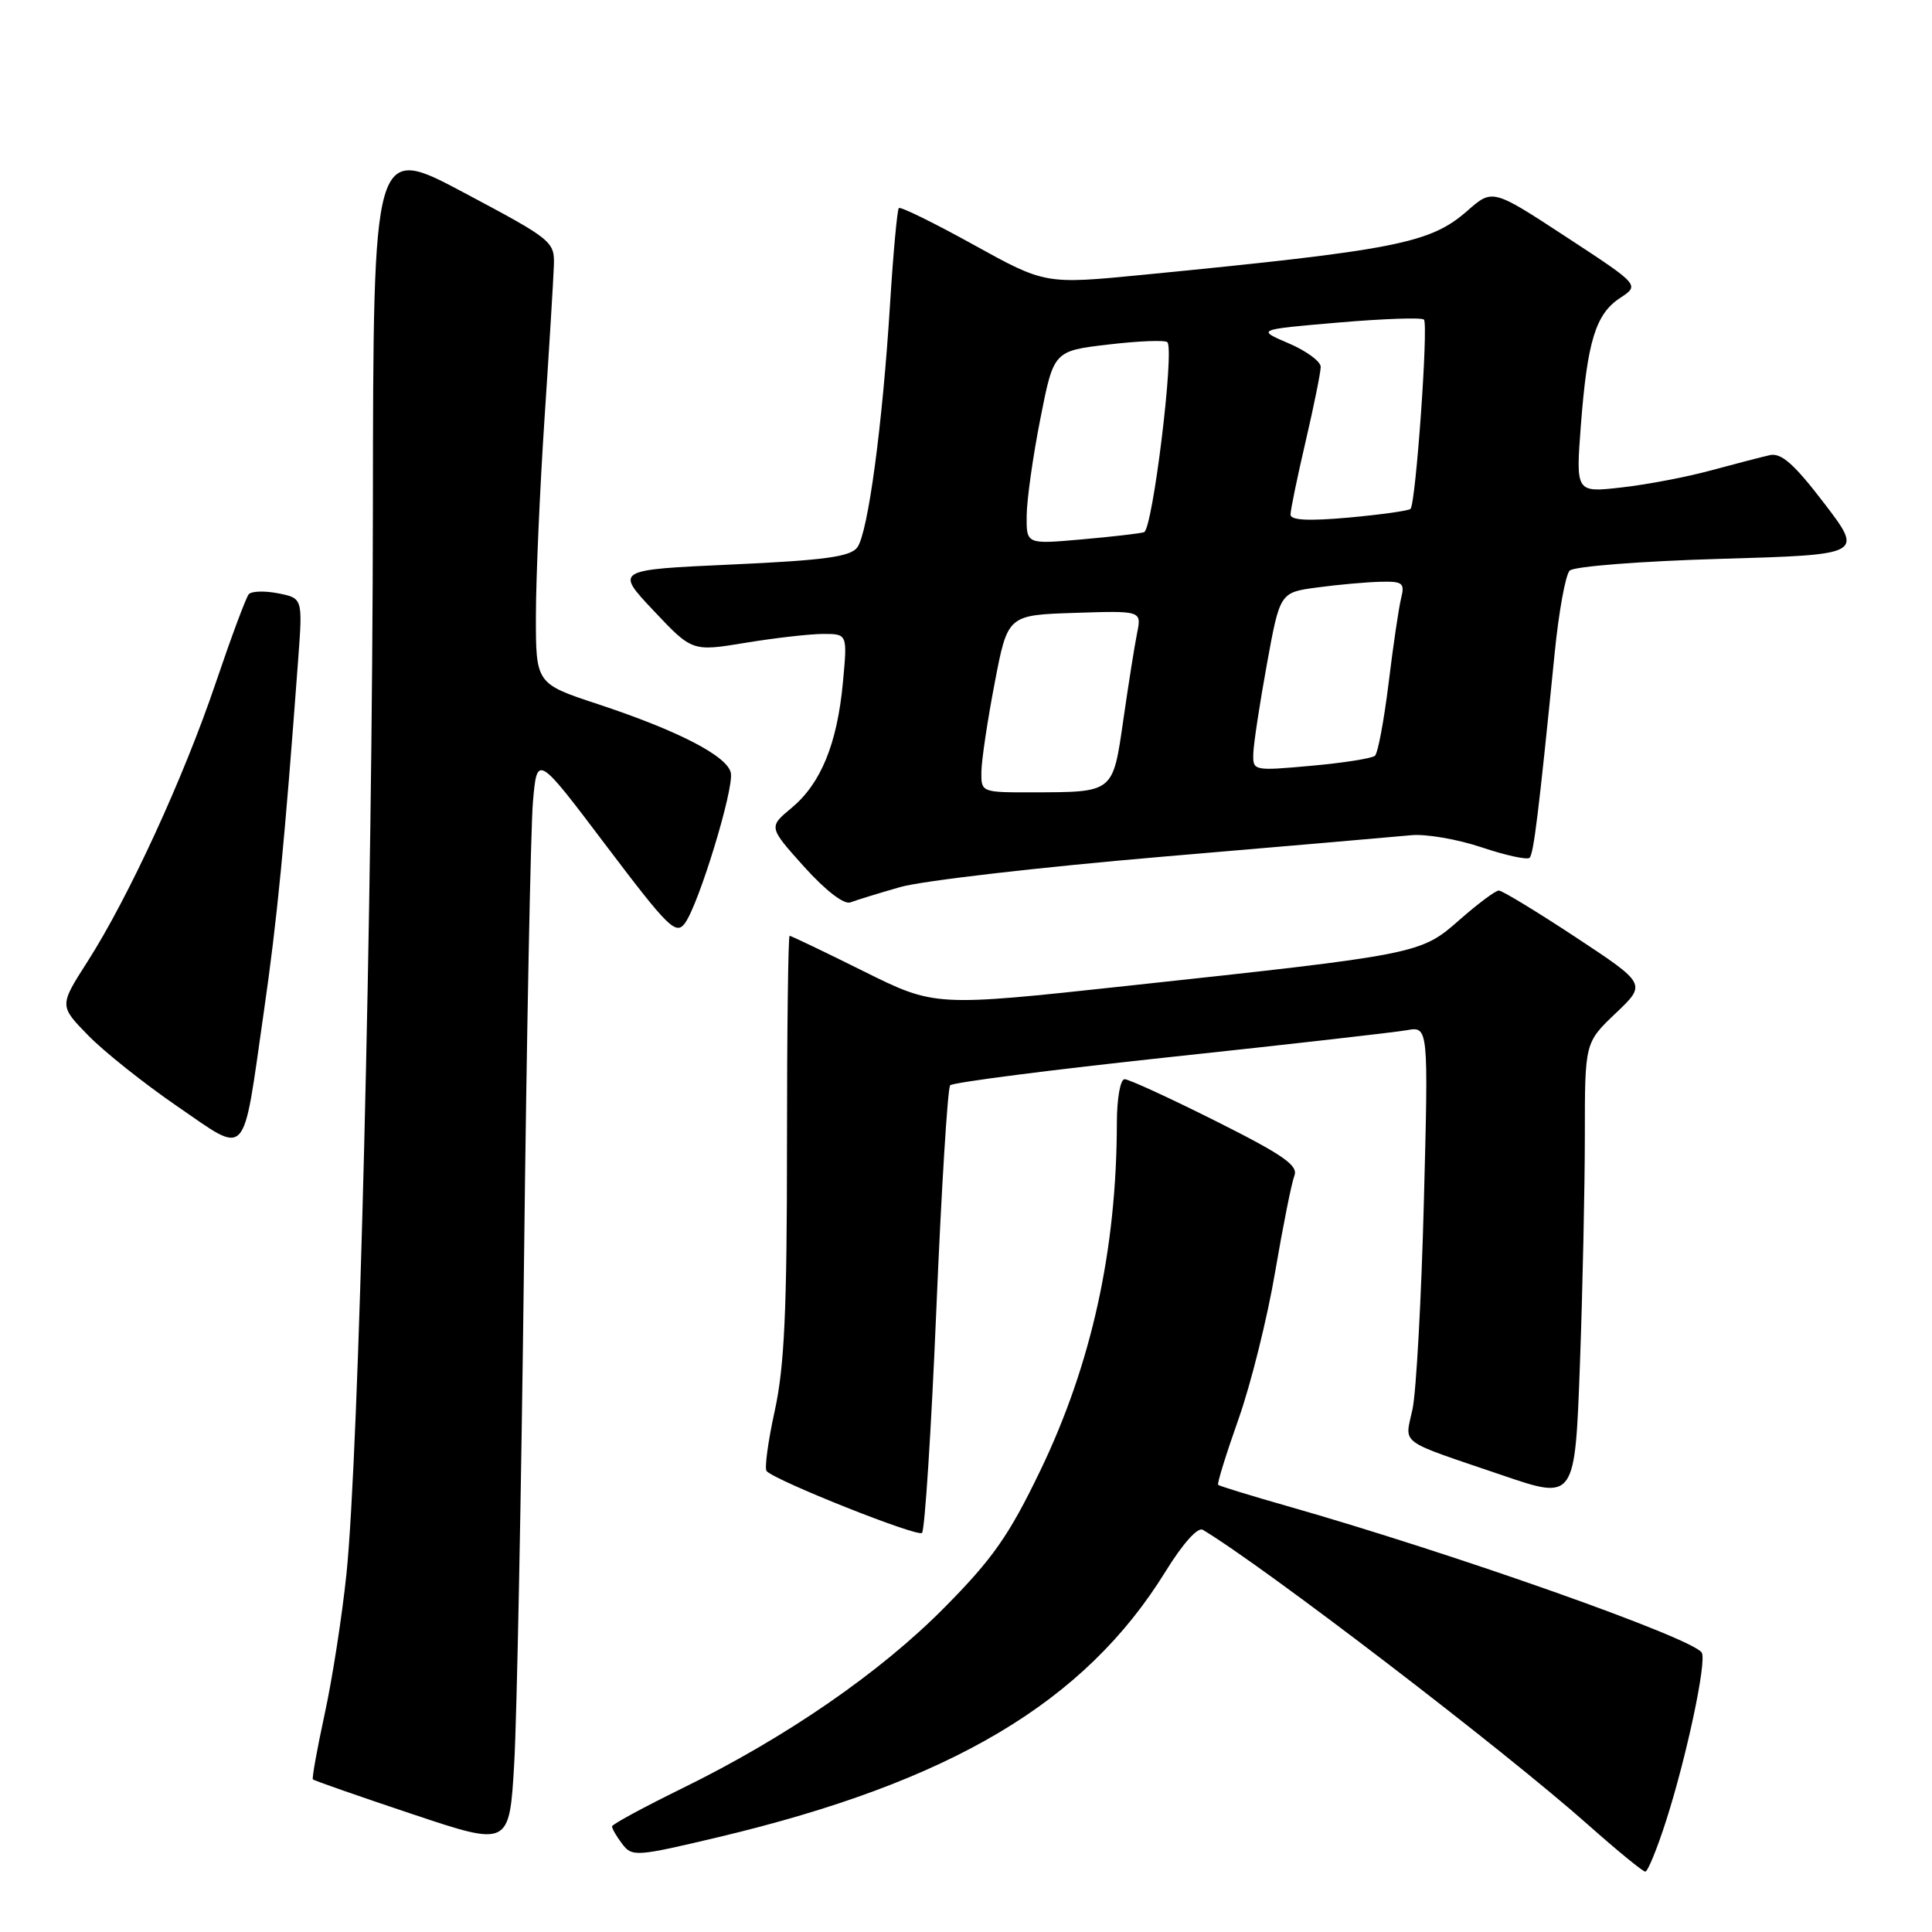 <?xml version="1.0" encoding="UTF-8" standalone="no"?>
<!DOCTYPE svg PUBLIC "-//W3C//DTD SVG 1.1//EN" "http://www.w3.org/Graphics/SVG/1.1/DTD/svg11.dtd" >
<svg xmlns="http://www.w3.org/2000/svg" xmlns:xlink="http://www.w3.org/1999/xlink" version="1.1" viewBox="0 0 256 256">
 <g >
 <path fill="currentColor"
d=" M 220.77 241.25 C 223.49 232.77 226.18 220.10 225.49 218.98 C 224.29 217.05 192.77 205.90 170.60 199.57 C 165.70 198.18 161.57 196.90 161.41 196.75 C 161.25 196.59 162.47 192.67 164.11 188.03 C 165.75 183.40 167.93 174.63 168.96 168.55 C 170.00 162.47 171.14 156.74 171.51 155.80 C 172.05 154.43 170.07 153.05 161.10 148.55 C 155.01 145.50 149.58 143.00 149.02 143.00 C 148.45 143.00 148.00 145.53 147.99 148.75 C 147.97 165.61 144.64 180.74 137.85 194.85 C 133.71 203.44 131.56 206.52 125.18 212.97 C 116.63 221.63 104.15 230.23 90.32 237.00 C 85.27 239.48 81.13 241.72 81.10 242.00 C 81.08 242.28 81.68 243.32 82.44 244.32 C 83.76 246.06 84.27 246.02 95.16 243.44 C 126.01 236.10 143.73 225.58 154.44 208.23 C 156.73 204.52 158.71 202.31 159.38 202.71 C 167.54 207.59 199.26 231.87 210.46 241.82 C 214.29 245.22 217.69 248.00 218.01 248.00 C 218.34 248.00 219.58 244.96 220.77 241.25 Z  M 69.43 167.50 C 69.78 137.25 70.32 109.67 70.62 106.22 C 71.17 99.94 71.17 99.94 80.30 112.03 C 88.60 123.00 89.57 123.95 90.77 122.31 C 92.60 119.80 97.26 104.56 96.84 102.42 C 96.41 100.20 89.89 96.83 79.25 93.31 C 71.00 90.59 71.00 90.59 71.01 81.54 C 71.02 76.57 71.53 64.85 72.15 55.50 C 72.77 46.15 73.33 37.02 73.39 35.21 C 73.50 32.00 73.21 31.77 61.48 25.53 C 49.46 19.13 49.46 19.13 49.41 67.31 C 49.36 120.11 47.56 192.69 45.90 208.62 C 45.32 214.18 44.03 222.50 43.02 227.12 C 42.02 231.73 41.32 235.62 41.46 235.78 C 41.60 235.93 47.52 238.00 54.61 240.37 C 67.50 244.68 67.50 244.68 68.14 233.59 C 68.49 227.49 69.07 197.75 69.43 167.50 Z  M 124.07 173.50 C 124.74 157.55 125.57 144.19 125.90 143.81 C 126.23 143.43 139.32 141.75 155.00 140.07 C 170.68 138.40 184.80 136.79 186.39 136.51 C 189.28 135.99 189.28 135.99 188.67 159.25 C 188.34 172.04 187.66 184.39 187.17 186.70 C 186.15 191.53 185.01 190.69 199.10 195.49 C 208.69 198.76 208.69 198.76 209.35 180.72 C 209.71 170.80 210.00 157.16 210.00 150.41 C 210.00 138.15 210.00 138.15 214.09 134.26 C 218.17 130.38 218.17 130.38 208.79 124.19 C 203.62 120.78 199.04 118.00 198.60 118.00 C 198.17 118.00 195.82 119.75 193.40 121.88 C 188.23 126.43 188.11 126.45 149.19 130.65 C 123.88 133.39 123.88 133.39 114.42 128.69 C 109.23 126.11 104.82 124.00 104.63 124.00 C 104.44 124.00 104.28 136.49 104.28 151.75 C 104.28 173.65 103.94 181.07 102.66 186.93 C 101.76 191.02 101.28 194.62 101.58 194.93 C 102.83 196.24 121.56 203.69 122.17 203.12 C 122.54 202.78 123.40 189.45 124.07 173.50 Z  M 34.94 134.21 C 36.73 121.82 37.69 111.92 39.51 87.39 C 40.11 79.27 40.11 79.27 36.87 78.62 C 35.08 78.27 33.33 78.32 32.96 78.74 C 32.60 79.16 30.63 84.45 28.58 90.50 C 24.34 103.04 17.04 118.91 11.58 127.44 C 7.85 133.27 7.85 133.27 11.68 137.19 C 13.78 139.35 19.09 143.57 23.47 146.58 C 32.97 153.08 32.09 154.03 34.94 134.21 Z  M 119.29 117.54 C 122.15 116.71 137.78 114.91 154.00 113.52 C 170.22 112.14 185.07 110.86 187.00 110.67 C 188.93 110.48 193.11 111.20 196.31 112.27 C 199.50 113.34 202.37 113.97 202.68 113.66 C 203.22 113.11 203.89 107.64 206.00 86.56 C 206.54 81.09 207.44 76.16 207.99 75.61 C 208.55 75.05 217.44 74.36 227.96 74.05 C 246.92 73.50 246.92 73.50 241.71 66.68 C 237.72 61.47 236.03 59.97 234.50 60.31 C 233.40 60.56 229.90 61.47 226.72 62.33 C 223.53 63.20 218.20 64.22 214.86 64.59 C 208.80 65.28 208.80 65.28 209.47 56.39 C 210.33 45.20 211.43 41.60 214.69 39.47 C 217.27 37.77 217.27 37.77 207.52 31.39 C 197.76 25.00 197.76 25.00 194.40 27.96 C 189.51 32.24 185.02 33.13 151.50 36.41 C 138.50 37.68 138.50 37.68 129.00 32.43 C 123.78 29.54 119.32 27.35 119.10 27.57 C 118.89 27.78 118.36 33.48 117.94 40.23 C 116.94 56.34 115.02 70.58 113.60 72.53 C 112.69 73.77 109.28 74.24 96.98 74.80 C 81.50 75.50 81.50 75.50 86.61 80.92 C 91.72 86.34 91.72 86.34 98.80 85.17 C 102.70 84.53 107.33 84.00 109.09 84.00 C 112.29 84.00 112.29 84.00 111.69 90.43 C 110.93 98.56 108.78 103.81 104.89 107.05 C 101.83 109.59 101.83 109.59 106.55 114.85 C 109.40 118.01 111.84 119.89 112.68 119.57 C 113.45 119.28 116.42 118.36 119.29 117.54 Z  M 130.04 102.25 C 130.06 100.74 130.85 95.45 131.80 90.50 C 133.52 81.50 133.52 81.50 142.39 81.21 C 151.27 80.92 151.27 80.92 150.67 83.89 C 150.34 85.53 149.52 90.69 148.85 95.37 C 147.44 105.11 147.63 104.96 136.75 104.99 C 130.04 105.00 130.00 104.98 130.04 102.25 Z  M 166.07 99.84 C 166.11 98.55 166.92 93.22 167.87 88.00 C 169.60 78.50 169.60 78.50 174.55 77.84 C 177.27 77.47 181.01 77.14 182.86 77.09 C 185.86 77.01 186.16 77.24 185.66 79.25 C 185.35 80.49 184.60 85.55 184.00 90.50 C 183.39 95.45 182.58 99.79 182.19 100.14 C 181.81 100.49 178.01 101.09 173.75 101.47 C 166.08 102.16 166.00 102.15 166.07 99.84 Z  M 136.04 68.31 C 136.06 66.21 136.87 60.45 137.85 55.50 C 139.62 46.50 139.62 46.50 146.87 45.65 C 150.86 45.18 154.38 45.04 154.68 45.34 C 155.65 46.32 152.73 70.17 151.59 70.52 C 150.99 70.70 147.24 71.13 143.25 71.48 C 136.00 72.12 136.00 72.12 136.04 68.31 Z  M 171.00 68.18 C 171.00 67.57 171.90 63.22 173.00 58.50 C 174.10 53.78 175.00 49.33 175.00 48.61 C 175.00 47.89 173.09 46.49 170.75 45.49 C 166.50 43.67 166.50 43.67 177.32 42.74 C 183.27 42.23 188.38 42.05 188.68 42.35 C 189.29 42.95 187.60 66.74 186.90 67.43 C 186.66 67.68 182.98 68.19 178.73 68.58 C 173.35 69.06 171.00 68.94 171.00 68.18 Z "/>
</g>
</svg>